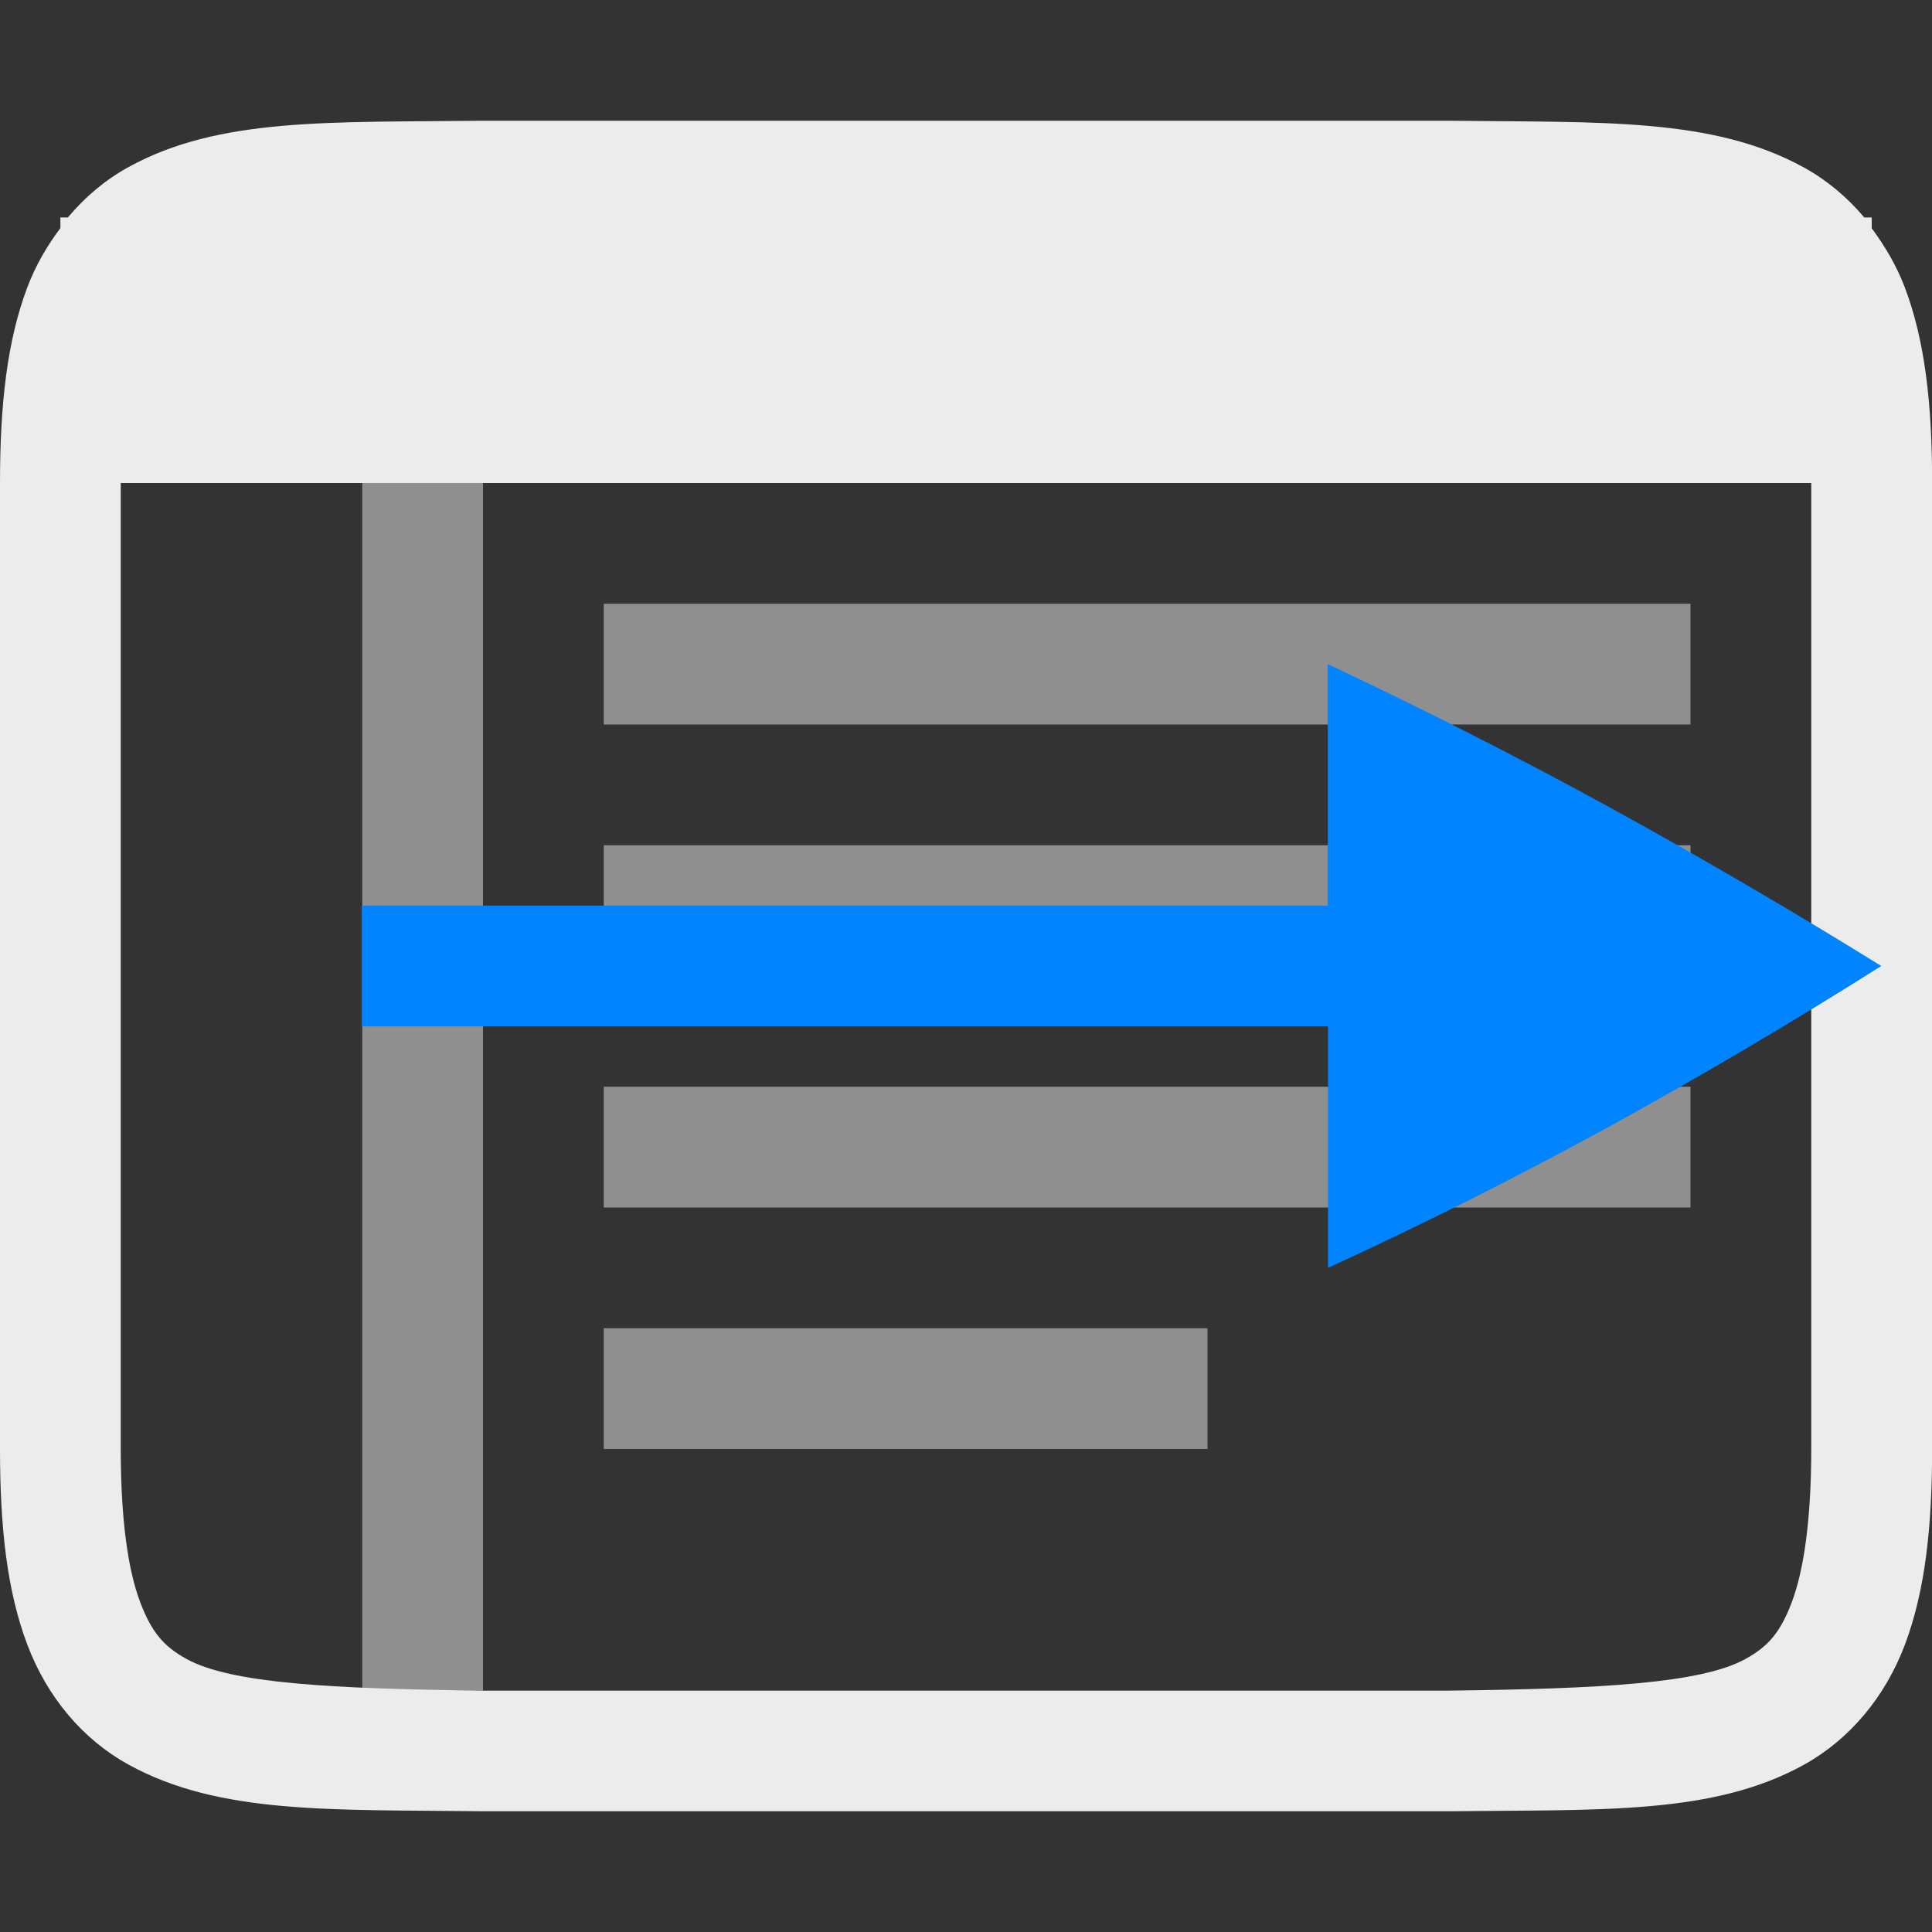 <svg height="16" width="16" xmlns="http://www.w3.org/2000/svg">
  <rect width="100%" height="100%" fill="#333333" stroke="none"/>
  <g fill="#ececec" transform="translate(-472 -280)">
    <path d="m475.994 281c-1.258.015-2.179-.031-2.932.385-.189.104-.358.246-.5.416h-.062v.088c-.111.148-.207.312-.275.494-.165.439-.225.96-.225 1.617v8c0 .658.06 1.179.225 1.617.165.439.462.789.838.996.753.415 1.674.372 2.932.387h.002 8.006.004c1.258-.015 2.179.031 2.932-.385.376-.208.673-.559.838-.998.164-.439.224-.96.224-1.617v-8c0-.658-.06-1.179-.225-1.617-.069-.182-.165-.344-.275-.492v-.09h-.062c-.142-.169-.311-.31-.5-.414-.753-.415-1.674-.372-2.932-.387h-.002-8.006zm-2.994 3h14v8c0 .592-.063 1.006-.16 1.266-.098.26-.201.371-.385.473-.366.202-1.197.247-2.455.262h-7.994-.006c-1.259-.015-2.089-.06-2.455-.262-.183-.101-.287-.213-.385-.473-.098-.26-.16-.673-.16-1.266z"/>
    <path d="m477 285h9v1h-9z" opacity=".5"/>
    <path d="m477 287h9v1h-9z" opacity=".5"/>
    <path d="m477 289h9v1h-9z" opacity=".5"/>
    <path d="m477 291h5v1h-5z" opacity=".5"/>
    <path d="m475 284h1v10h-1z" opacity=".5"/>
  </g>
  <path d="m2.996 8.5h8.002v2c.76-.348 1.534-.736 2.322-1.166.781-.43 1.535-.876 2.26-1.334-.725-.45-1.479-.89-2.26-1.32-.763-.417-1.538-.81-2.324-1.18v2h-8z" fill="#0084ff"/>
</svg>
